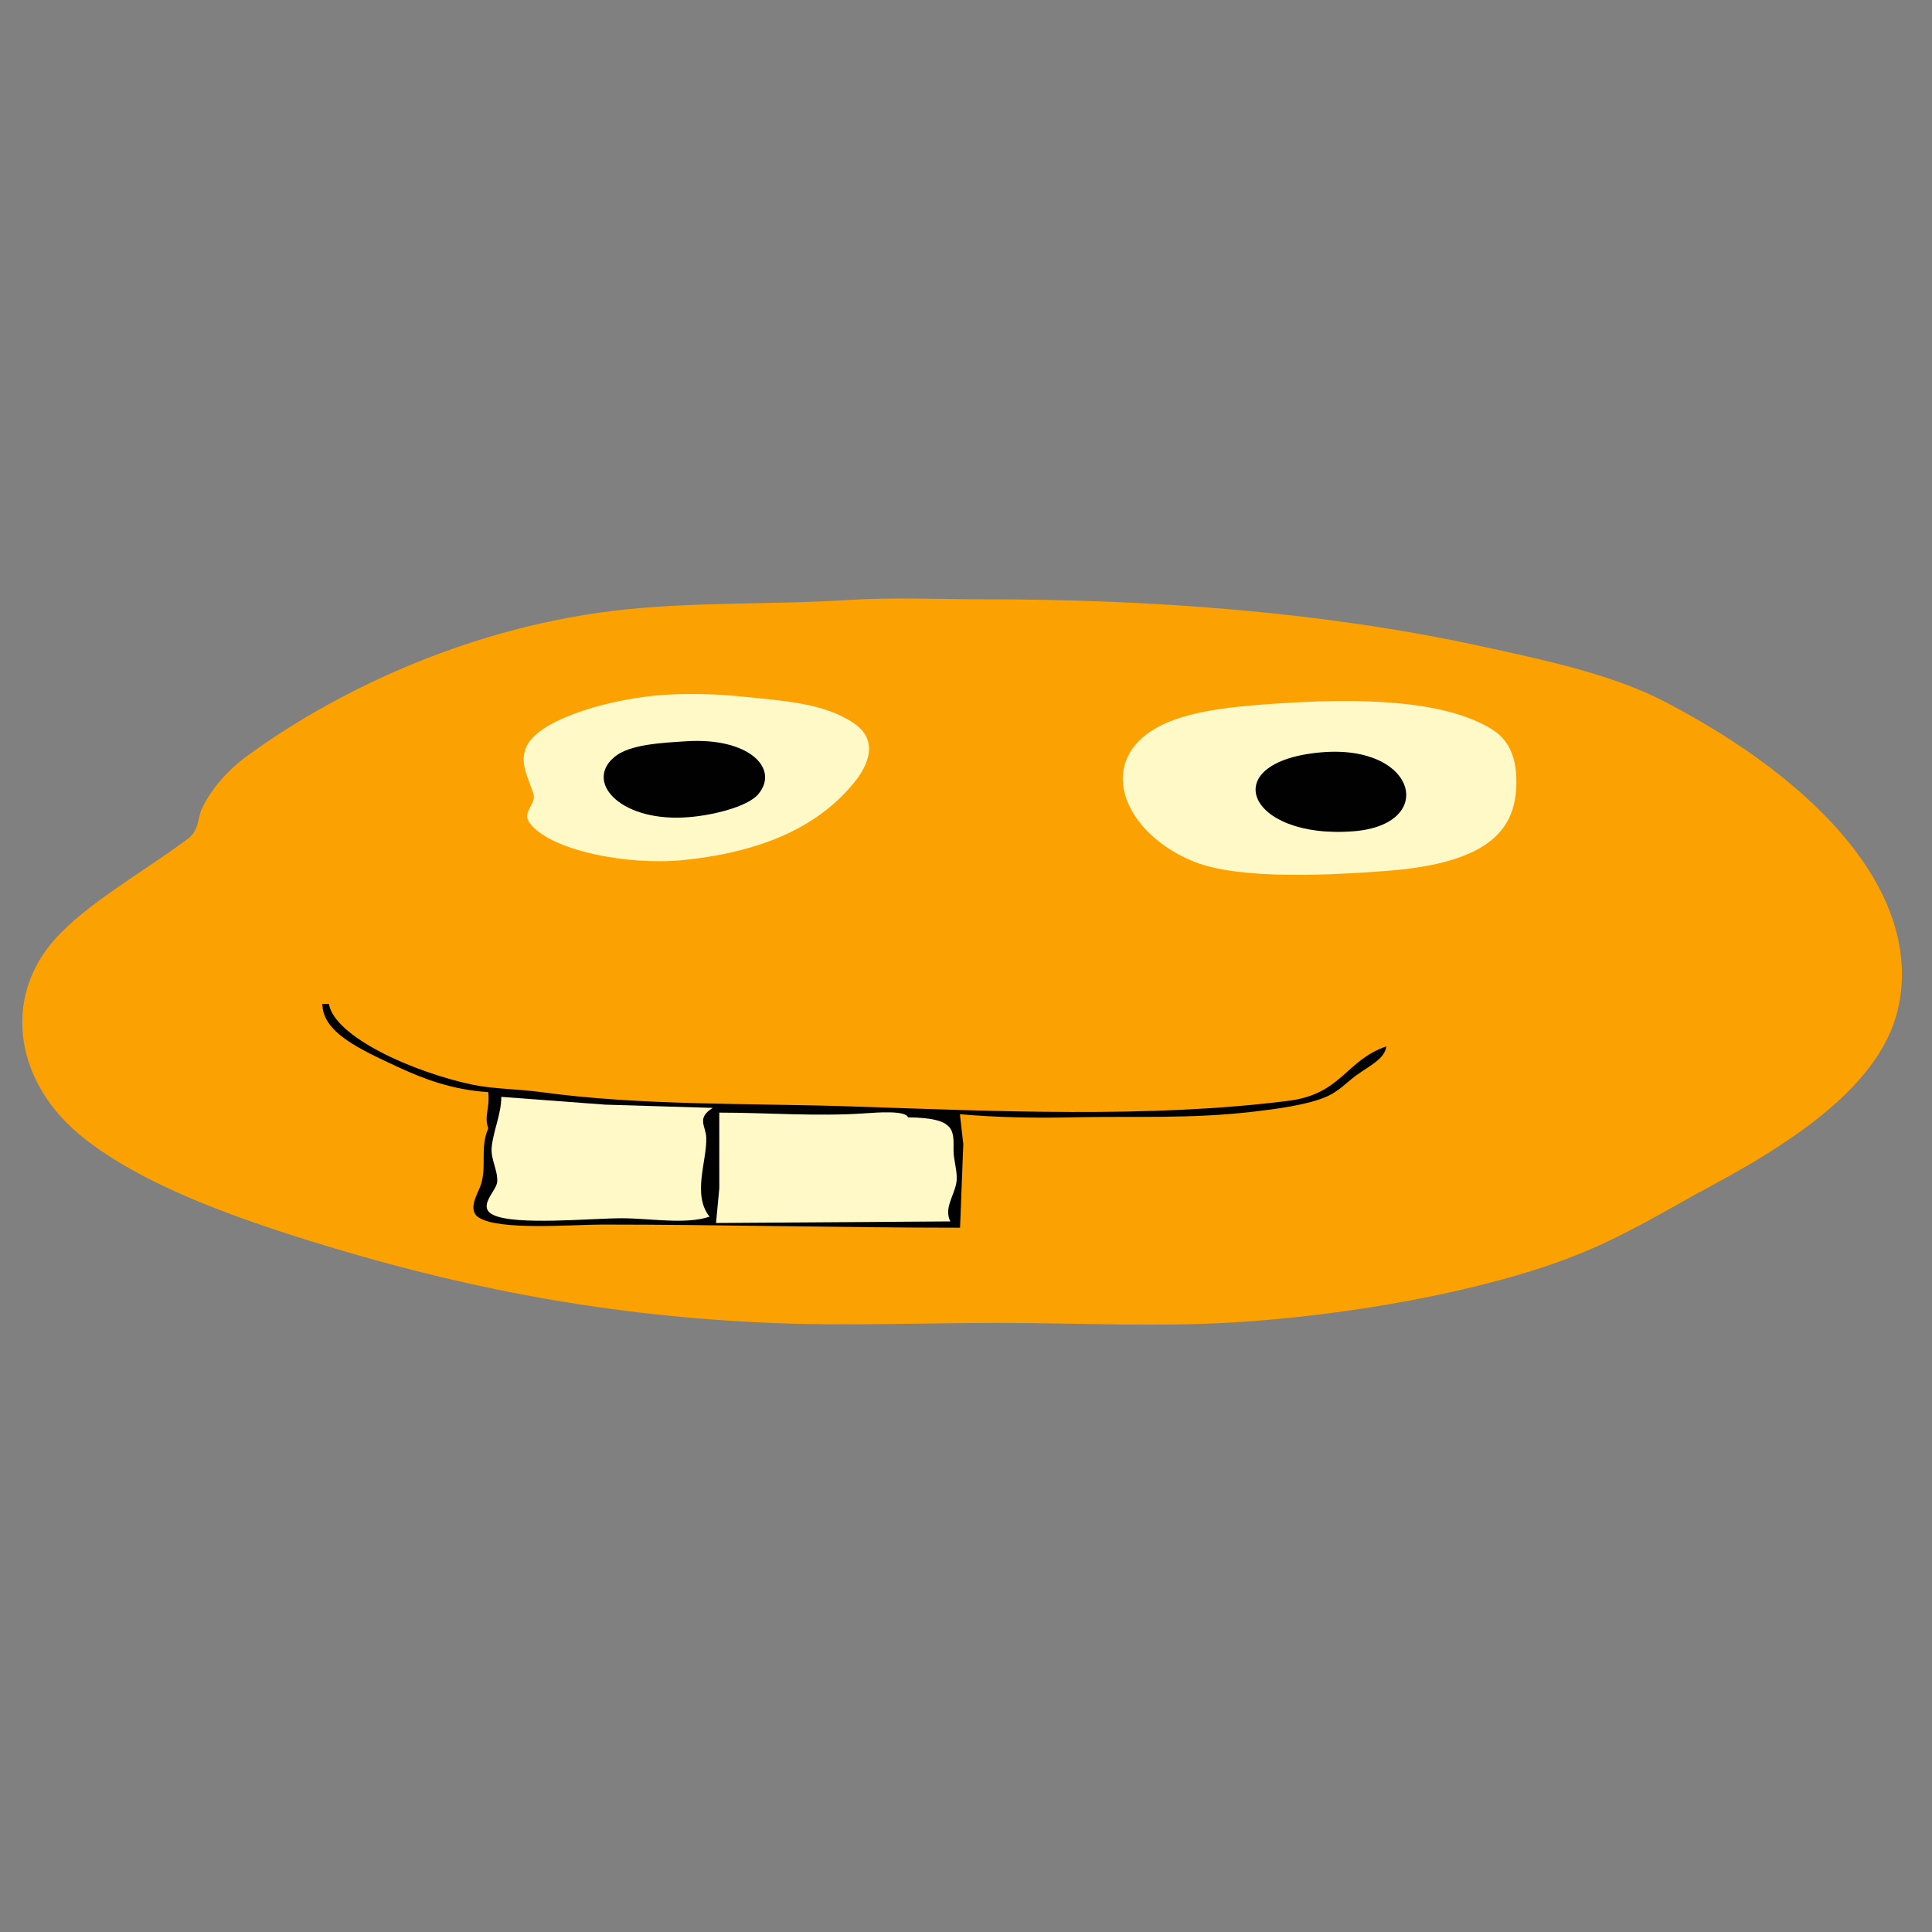 <?xml version="1.0" encoding="UTF-8" standalone="no"?>
<svg
   width="500"
   height="500"
   version="1.1"
   id="svg698"
   sodipodi:docname="wideBobert.svg"
   inkscape:version="1.2.2 (b0a8486541, 2022-12-01)"
   inkscape:export-filename="../large/wideBobert.png"
   inkscape:export-xdpi="96"
   inkscape:export-ydpi="96"
   xmlns:inkscape="http://www.inkscape.org/namespaces/inkscape"
   xmlns:sodipodi="http://sodipodi.sourceforge.net/DTD/sodipodi-0.dtd"
   xmlns="http://www.w3.org/2000/svg"
   xmlns:svg="http://www.w3.org/2000/svg">
  <rect width="100%" height="100%" fill="#808080" stroke="none"/>
  <g
     id="g1131"
     inkscape:label="Bobert"
     transform="matrix(0.842,0,0,0.408,5.121,152.899)">
    <path
       style="fill:#fba101;stroke:none"
       d="m 254.759,5.821 c -24.247,3.184 -49.081,0.896 -73,7.054 -46.152,11.882 -86.04,52.929 -111.644,91.522 -6.641,10.01 -11.132,21.38 -13.982,33 -1.573,6.416 -0.84,14.344 -4.522,20 -13.577,20.858 -31.113,40.959 -40.98,64 -16.077,37.542 -12.153,91.435 9.192,126 17.09,27.674 41.971,47.357 68.935,64.692 43.665,28.071 87.819,47.152 140,52.138 23.585,2.254 48.291,0.17 72,0.17 23.536,0 48.657,2.581 72,-0.286 35.111,-4.312 76.177,-19.261 104,-41.38 16.381,-13.023 29.253,-29.926 43.17,-45.334 30.015,-33.231 53.292,-69.102 57.66,-115 6.713,-70.535 -24.302,-140.813 -71.92,-192 -16.12,-17.329 -36.737,-26.432 -57.91,-35.861 -47.374,-21.098 -99.449,-29.139 -151,-29.139 -13.761,0 -28.352,-1.368 -42,0.424 z"
       id="path14"
       inkscape:label="Head" />
    <path
       style="fill:#fef9c7;stroke:none"
       d="m 195,66.518 c -16.159,3.453 -36.436,16.162 -39.522,33.478 -1.823,10.234 0.991,19.146 2.409,29.004 0.899,6.255 -3.563,11.362 -1.27,18 6.156,17.815 30.382,27.405 47.383,23.789 26.892,-5.718 42.549,-24.314 52.308,-48.789 4.573,-11.469 7.791,-27.141 0.054,-38 C 247.185,71.121 235.006,69.87 221,66.884 213.284,65.24 202.75,64.862 195,66.518 m 192,4.907 c -13.641,1.857 -28.334,4.483 -37.725,15.614 -19.03,22.556 -9.563,67.402 11.818,84.918 14.052,11.511 42.083,8.371 58.907,5.747 C 452.487,172.636 460.011,150.25 460,121 459.996,110.833 459.052,96.316 452.606,88 437.305,68.26 409.838,68.317 387,71.425"
       id="path16"
       sodipodi:nodetypes="cccccccccccccccc"
       inkscape:label="Whites" />
    <path
       style="fill:#010101;stroke:none"
       d="m 205,95.425 c -7.953,1.019 -17.357,2.041 -21.991,9.59 -9.512,15.497 0.993,40.759 20.991,38.785 8.392,-0.828 19.724,-6.733 22.991,-14.8 C 233.624,112.622 224.018,92.989 205,95.425 Z"
       id="path22"
       inkscape:label="Eye" />
    <path
       style="fill:#010101;stroke:none"
       d="m 400,102.465 c -32.762,5.894 -22.842,55.444 10,50.053 25.744,-4.226 19.427,-55.348 -10,-50.053 z"
       id="path62"
       inkscape:label="Eye" />
    <path
       style="fill:#010101;stroke:none"
       d="m 93,262 c 0.05,18.074 11.319,28.662 23.47,40.276 7.779,7.436 16.492,14.236 27.53,15.724 0.519,10.822 -1.359,14.761 0,23 -2.653,12.365 -0.374,23.915 -2.325,36 -0.847,5.25 -4.246,15.682 -0.597,20.54 6.328,8.424 28.793,4.46 37.922,4.46 36.592,0 73.416,1.976 110,2 l 1,-53 -1,-18 v -1 c 11.319,2.101 23.179,2.481 34.53,1.984 20.002,-0.876 36.103,1.111 55.702,-3.61 6.963,-1.677 15.877,-4.108 21.713,-8.906 4.502,-3.702 6.749,-9.556 9.945,-14.291 C 415.032,301.039 419.595,296.798 420,289 c -12.492,8.839 -13.678,30.194 -30,34.482 -42.572,11.185 -90.513,6.585 -134,3.608 -31.857,-2.182 -64.909,-0.354 -96,-9.165 -6.637,-1.881 -14.645,-1.93 -20.91,-4.672 C 120.68,305.198 96.703,282.846 95,262 Z"
       id="path300"
       sodipodi:nodetypes="ccccccsccccccccccccccc"
       inkscape:label="Mouth" />
    <path
       style="fill:#fef9c7;stroke:none"
       d="m 148,321 c 0,10.928 -2.438,21.262 -2.96,32 -0.363,7.469 1.975,14.753 1.695,22 -0.221,5.726 -6.364,15.875 -1.132,20.95 6.96,6.749 30.078,2.05 39.397,2.05 8.692,0 19.629,4.127 27,-1 -5.365,-14.001 -0.818,-34.89 -1.004,-50 -0.094,-7.635 -3.141,-12.389 2.004,-19 l -33,-2.054 z"
       id="path476"
       sodipodi:nodetypes="ccccscsccc"
       inkscape:label="Tooth" />
    <path
       style="fill:#fef9c7;stroke:none"
       d="m 215,331 0.004,48 -1.004,22 72,-1 c -1.956,-8.238 1.046,-15.838 1.823,-24 0.643,-6.758 -0.823,-14.135 -0.823,-21 0,-12.471 0.878,-20.693 -14,-21 -0.67,-4.484 -9.457,-3.102 -13,-2.588 C 245.063,333.579 229.939,331 215,331 Z"
       id="path552"
       sodipodi:nodetypes="cccccscsc"
       inkscape:label="Tooth" />
  </g>
  <defs
     id="defs702" />
  <sodipodi:namedview
     id="namedview700"
     pagecolor="#ffffff"
     bordercolor="#000000"
     borderopacity="0.25"
     inkscape:showpageshadow="2"
     inkscape:pageopacity="0.0"
     inkscape:pagecheckerboard="0"
     inkscape:deskcolor="#d1d1d1"
     showgrid="false"
     showguides="true"
     inkscape:zoom="1"
     inkscape:cx="272.5"
     inkscape:cy="248"
     inkscape:window-width="2560"
     inkscape:window-height="1367"
     inkscape:window-x="0"
     inkscape:window-y="0"
     inkscape:window-maximized="1"
     inkscape:current-layer="svg698" />
</svg>
